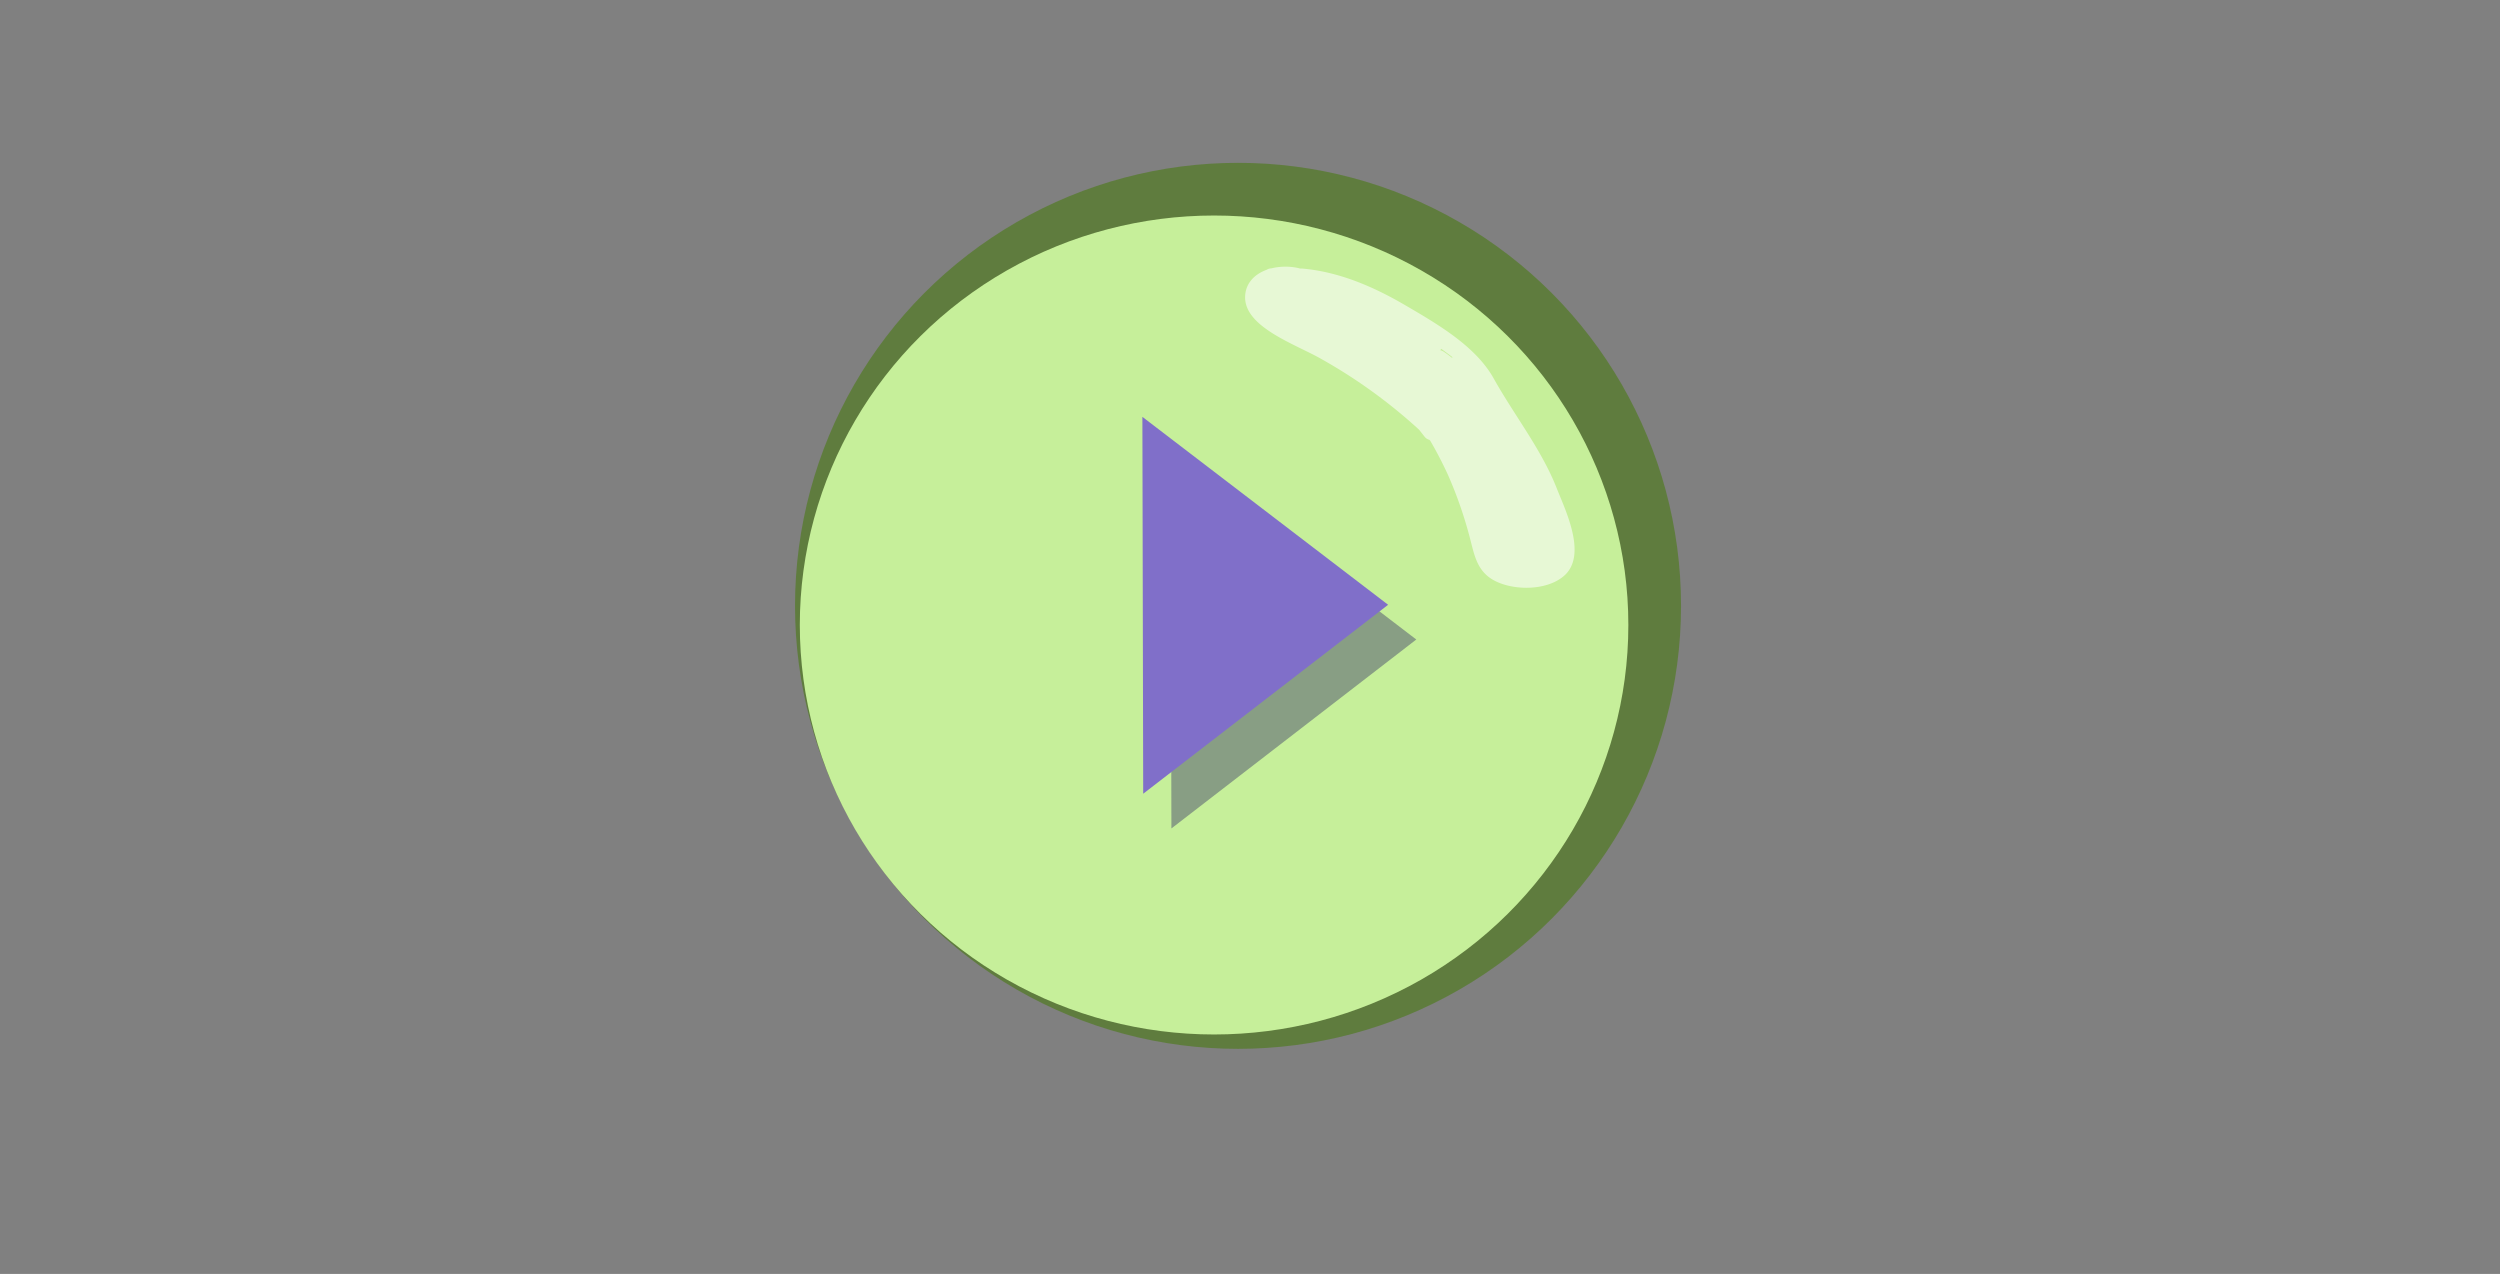 <svg id="Layer_1" data-name="Layer 1" xmlns="http://www.w3.org/2000/svg" width="522" height="266" viewBox="0 0 522 266"><rect x="0" y="0" width="522" height="266" fill="#808080" stroke="none"/><defs><style>.cls-1{fill:#5f7c3e;}.cls-2{fill:#c6ef9a;}.cls-3{fill:#332e66;opacity:0.42;}.cls-4{fill:#806fc9;}.cls-5{fill:#fff;opacity:0.58;}</style></defs><title>playknap1</title><circle class="cls-1" cx="258.5" cy="126.5" r="92.5"/><ellipse class="cls-2" cx="253.5" cy="130.5" rx="86.5" ry="85.5"/><polyline class="cls-3" points="244.42 94.3 295.72 133.53 244.59 172.98"/><polyline class="cls-4" points="238.53 87.04 289.84 126.28 238.7 165.73"/><path class="cls-5" d="M325,101.84c-3.19-8.07-8.86-15.19-13.13-22.84-3.6-6.45-11.12-11-18-15-6.37-3.77-13.8-7.21-22-7.93l-.44,0a4.75,4.75,0,0,0-.54-.14,12.45,12.45,0,0,0-5.41.1,2,2,0,0,0-1,.3c-2.58.94-4.45,2.87-4.5,5.66-.12,6.44,10.86,10,16.15,13.1a109.34,109.34,0,0,1,20.18,14.64c.38.48.79,1,1.15,1.46a1.84,1.84,0,0,0,1,.65l.18.19c1.34,2.29,2.55,4.64,3.64,7a86.67,86.67,0,0,1,4.8,13.94c.68,2.6,1.22,5.4,3.56,7.34,3.7,3.08,12.34,3.5,16.27-.39C331.32,115.44,326.74,106.3,325,101.84ZM303.3,74.6l-.16.08c-.54-.43-1.11-.86-1.73-1.27a1.9,1.9,0,0,0-.7-.29,1.89,1.89,0,0,0,.23-.28c.78.57,1.56,1.14,2.31,1.72Z"/></svg>
